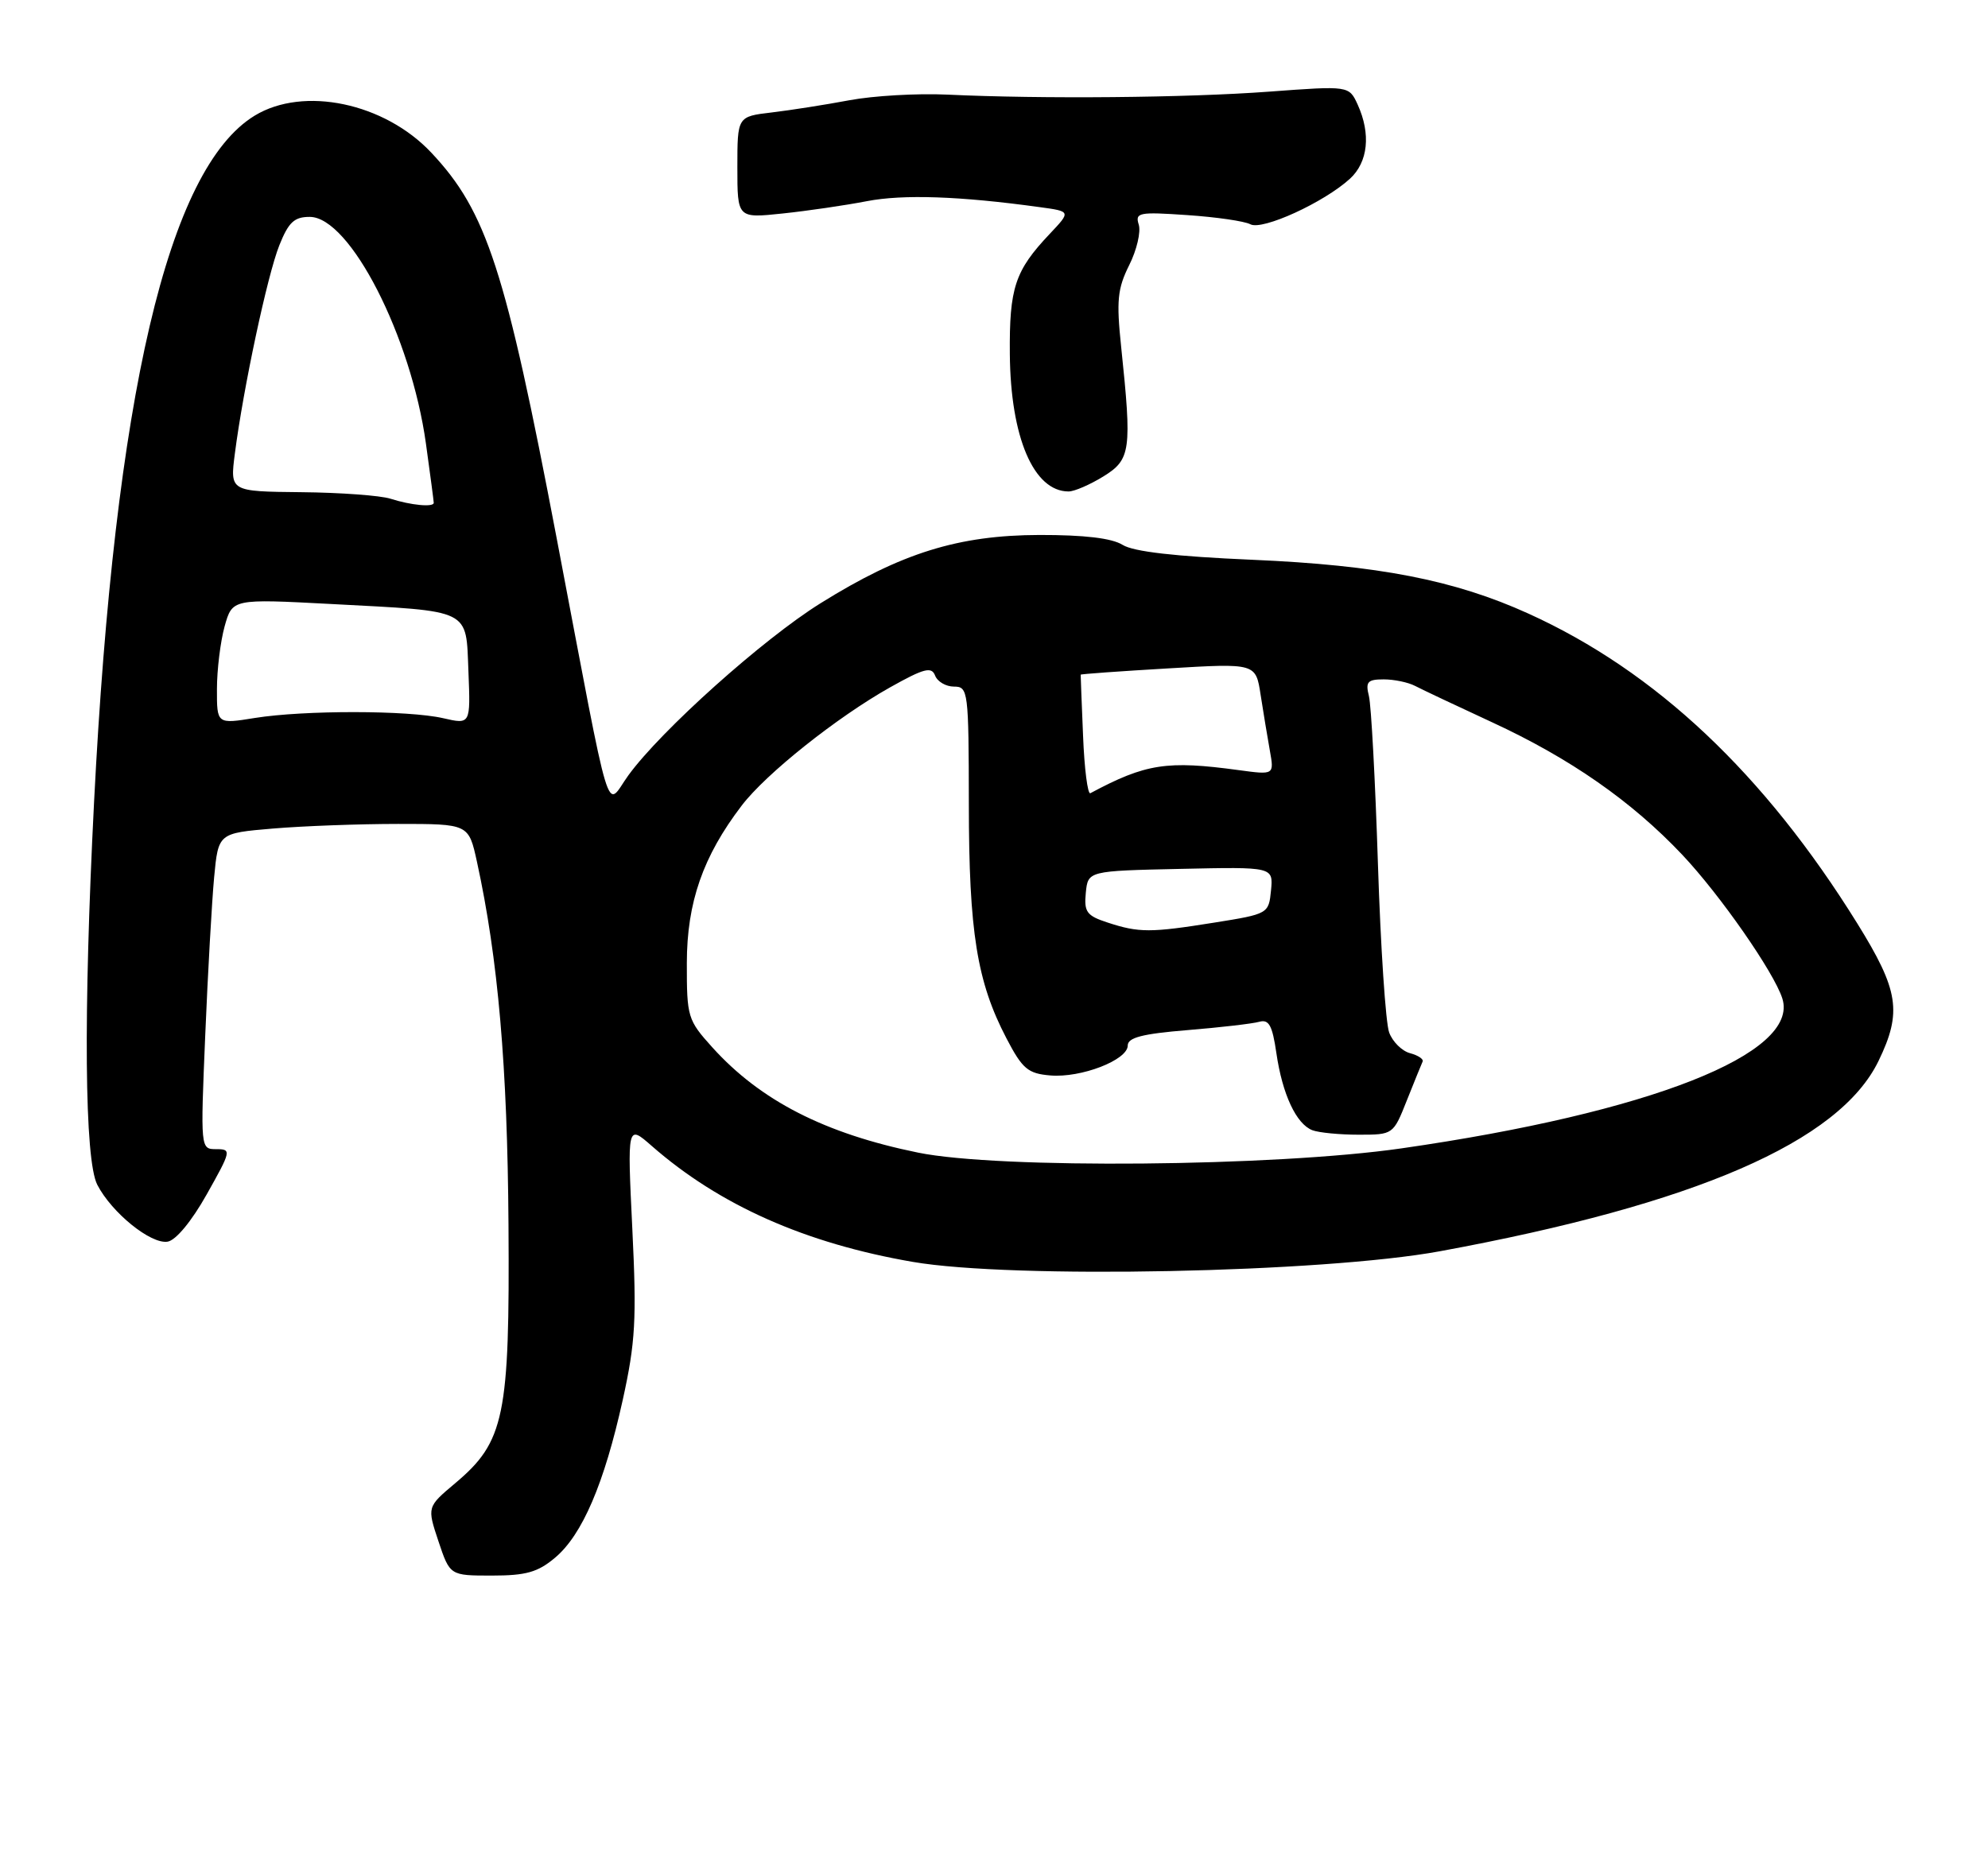 <?xml version="1.0" encoding="UTF-8" standalone="no"?>
<!DOCTYPE svg PUBLIC "-//W3C//DTD SVG 1.1//EN" "http://www.w3.org/Graphics/SVG/1.1/DTD/svg11.dtd" >
<svg xmlns="http://www.w3.org/2000/svg" xmlns:xlink="http://www.w3.org/1999/xlink" version="1.1" viewBox="0 0 275 256">
 <g >
 <path fill="currentColor"
d=" M 76.79 215.52 C 80.55 212.36 83.59 205.26 86.15 193.67 C 87.90 185.72 88.08 182.58 87.47 170.05 C 86.77 155.59 86.77 155.59 90.15 158.55 C 99.51 166.75 111.41 172.04 126.28 174.60 C 140.03 176.97 182.98 176.10 199.16 173.13 C 234.53 166.62 254.44 157.98 259.86 146.79 C 263.13 140.03 262.67 137.04 256.92 127.77 C 244.06 107.05 229.03 92.88 211.43 84.90 C 201.19 80.25 190.65 78.20 173.20 77.45 C 162.56 76.99 156.79 76.33 155.29 75.39 C 153.80 74.46 150.01 74.01 143.79 74.02 C 132.56 74.05 124.66 76.51 113.50 83.47 C 105.54 88.43 91.44 101.06 86.92 107.28 C 83.69 111.73 84.79 115.37 77.01 74.50 C 69.92 37.27 67.32 29.27 59.67 21.13 C 53.19 14.23 41.99 11.88 35.23 16.00 C 23.23 23.32 15.88 54.74 13.01 111.00 C 11.52 140.37 11.69 160.50 13.46 163.93 C 15.46 167.80 20.86 172.17 23.18 171.80 C 24.32 171.62 26.50 168.99 28.60 165.25 C 31.99 159.22 32.04 159.00 29.92 159.00 C 27.73 159.00 27.73 158.99 28.39 143.25 C 28.75 134.59 29.31 124.75 29.62 121.39 C 30.20 115.28 30.20 115.28 37.75 114.64 C 41.90 114.29 49.70 114.00 55.07 114.00 C 64.83 114.00 64.83 114.00 65.98 119.25 C 68.90 132.63 70.20 147.55 70.34 169.50 C 70.52 195.99 69.80 199.48 62.96 205.23 C 59.07 208.50 59.07 208.50 60.65 213.25 C 62.24 218.00 62.24 218.00 68.04 218.00 C 72.76 218.00 74.40 217.54 76.79 215.52 Z  M 152.63 65.92 C 156.42 63.58 156.59 62.32 155.09 48.00 C 154.42 41.61 154.58 39.94 156.20 36.69 C 157.25 34.60 157.84 32.07 157.52 31.07 C 157.00 29.41 157.54 29.30 164.22 29.76 C 168.23 30.03 172.16 30.60 172.96 31.03 C 174.62 31.92 183.17 28.00 186.75 24.72 C 189.25 22.42 189.65 18.53 187.81 14.48 C 186.61 11.86 186.61 11.86 175.56 12.68 C 164.14 13.53 144.13 13.71 131.00 13.09 C 126.88 12.90 120.80 13.25 117.50 13.87 C 114.20 14.49 109.36 15.25 106.75 15.56 C 102.00 16.12 102.00 16.12 102.00 23.16 C 102.00 30.20 102.00 30.20 108.25 29.54 C 111.69 29.18 116.95 28.41 119.94 27.83 C 124.93 26.87 132.74 27.13 143.83 28.66 C 148.15 29.25 148.15 29.25 145.20 32.37 C 140.39 37.46 139.61 39.82 139.69 49.00 C 139.79 60.53 142.99 68.00 147.82 68.00 C 148.62 68.00 150.78 67.06 152.63 65.92 Z  M 127.00 159.48 C 114.11 156.85 105.21 152.30 98.55 144.93 C 95.12 141.13 95.00 140.72 95.01 133.25 C 95.02 124.86 97.24 118.48 102.60 111.46 C 105.96 107.05 115.77 99.24 123.13 95.10 C 127.82 92.47 128.86 92.20 129.35 93.47 C 129.67 94.31 130.85 95.00 131.97 95.00 C 133.93 95.00 134.00 95.59 134.02 111.25 C 134.03 128.96 135.14 135.84 139.22 143.66 C 141.43 147.90 142.19 148.54 145.28 148.80 C 149.53 149.17 156.00 146.67 156.00 144.66 C 156.00 143.56 158.03 143.04 164.25 142.53 C 168.79 142.16 173.26 141.64 174.18 141.38 C 175.53 141.00 176.00 141.86 176.56 145.70 C 177.39 151.41 179.31 155.52 181.54 156.38 C 182.44 156.72 185.32 157.00 187.95 157.00 C 192.72 157.00 192.73 156.99 194.61 152.25 C 195.65 149.64 196.63 147.23 196.79 146.88 C 196.95 146.54 196.17 146.02 195.05 145.72 C 193.94 145.43 192.63 144.14 192.16 142.85 C 191.68 141.56 190.98 131.07 190.61 119.55 C 190.24 108.03 189.68 97.56 189.36 96.30 C 188.87 94.34 189.17 94.00 191.41 94.00 C 192.85 94.00 194.81 94.41 195.76 94.91 C 196.72 95.41 201.52 97.68 206.43 99.95 C 217.20 104.93 225.72 110.87 232.70 118.26 C 237.93 123.80 245.40 134.53 246.55 138.15 C 248.97 145.78 228.21 153.95 193.87 158.89 C 176.33 161.42 138.12 161.76 127.00 159.48 Z  M 153.20 127.64 C 150.32 126.70 149.94 126.18 150.20 123.53 C 150.50 120.50 150.50 120.50 163.32 120.22 C 176.13 119.94 176.13 119.94 175.82 123.19 C 175.50 126.42 175.45 126.46 168.00 127.65 C 159.13 129.07 157.56 129.07 153.20 127.64 Z  M 149.82 101.81 C 149.63 97.24 149.48 93.43 149.49 93.35 C 149.50 93.26 154.95 92.87 161.60 92.48 C 173.71 91.76 173.71 91.76 174.38 96.13 C 174.75 98.53 175.33 102.01 175.66 103.86 C 176.26 107.22 176.26 107.22 171.38 106.56 C 161.42 105.20 158.49 105.65 150.83 109.75 C 150.46 109.95 150.00 106.38 149.82 101.81 Z  M 30.01 95.34 C 30.01 92.68 30.49 88.78 31.07 86.67 C 32.14 82.85 32.14 82.85 45.79 83.57 C 65.38 84.61 64.44 84.14 64.80 92.94 C 65.09 100.24 65.09 100.24 61.30 99.37 C 56.46 98.26 42.07 98.25 35.25 99.34 C 30.00 100.19 30.00 100.19 30.01 95.34 Z  M 54.00 69.00 C 52.62 68.56 47.07 68.15 41.66 68.10 C 31.81 68.00 31.81 68.00 32.49 62.75 C 33.65 53.72 36.99 38.06 38.64 33.94 C 39.92 30.74 40.71 30.00 42.86 30.01 C 48.41 30.04 56.86 46.54 58.92 61.38 C 59.51 65.65 60.00 69.34 60.00 69.57 C 60.00 70.21 56.84 69.91 54.00 69.00 Z "/>
</g>
</svg>